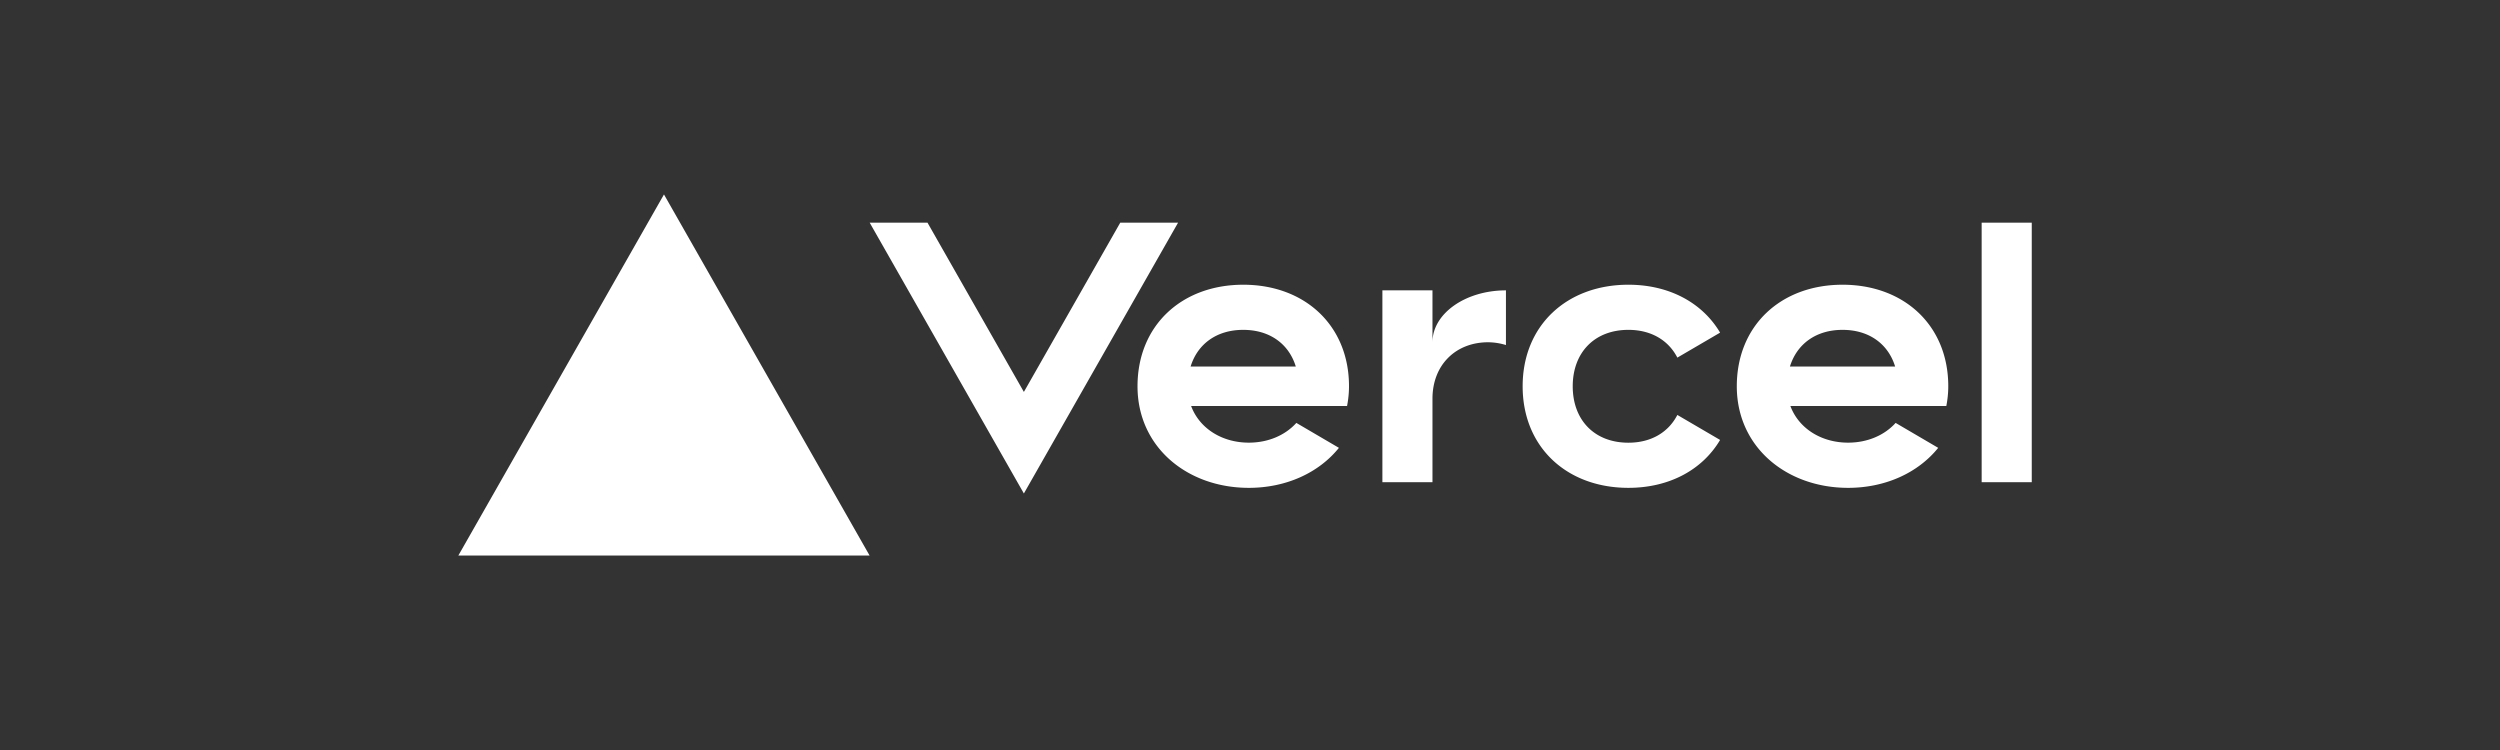 <svg xmlns="http://www.w3.org/2000/svg" viewBox="0 0 180 54" fill="currentColor" class="Icon_logotype__QxI2T" role="img" focusable="false"><rect x="0" y="0" width="180" height="54" fill="#333333" stroke="none"/><path d="M89.515 20.5c-4.424 0-7.614 2.925-7.614 7.313 0 4.387 3.59 7.312 8.014 7.312 2.673 0 5.03-1.072 6.488-2.88l-3.066-1.796c-.81.898-2.04 1.422-3.422 1.422-1.919 0-3.55-1.016-4.155-2.64h11.228c.088-.456.14-.927.14-1.423 0-4.383-3.19-7.308-7.613-7.308zm-3.791 5.89c.5-1.62 1.871-2.64 3.787-2.64 1.919 0 3.29 1.02 3.786 2.64h-7.573zm46.938-5.89c-4.424 0-7.613 2.925-7.613 7.313 0 4.387 3.59 7.312 8.014 7.312 2.672 0 5.028-1.072 6.487-2.88l-3.065-1.796c-.81.898-2.04 1.422-3.422 1.422-1.92 0-3.551-1.016-4.156-2.64h11.228c.088-.456.14-.927.14-1.423 0-4.383-3.189-7.308-7.613-7.308zm-3.787 5.89c.501-1.62 1.872-2.64 3.787-2.64 1.919 0 3.29 1.02 3.787 2.64h-7.574zm-15.639 1.422c0 2.438 1.571 4.063 4.007 4.063 1.651 0 2.889-.76 3.526-1.999l3.078 1.8c-1.275 2.153-3.663 3.449-6.604 3.449-4.428 0-7.613-2.925-7.613-7.313 0-4.387 3.189-7.312 7.613-7.312 2.941 0 5.325 1.296 6.604 3.45l-3.078 1.799c-.637-1.24-1.875-1.999-3.526-1.999-2.432 0-4.007 1.625-4.007 4.063zm33.05-11.78v18.687h-3.607V16.03h3.607zM47.806 14l14.806 26H33l14.806-26zm37.016 2.031l-11.103 19.5-11.103-19.5h4.163l6.94 12.188 6.94-12.188h4.163zm23.606 4.875v3.937a4.517 4.517 0 00-1.283-.2c-2.328 0-4.007 1.626-4.007 4.063v6.013h-3.606V20.906h3.606v3.738c0-2.064 2.369-3.738 5.29-3.738z" fill="#fff"></path></svg>